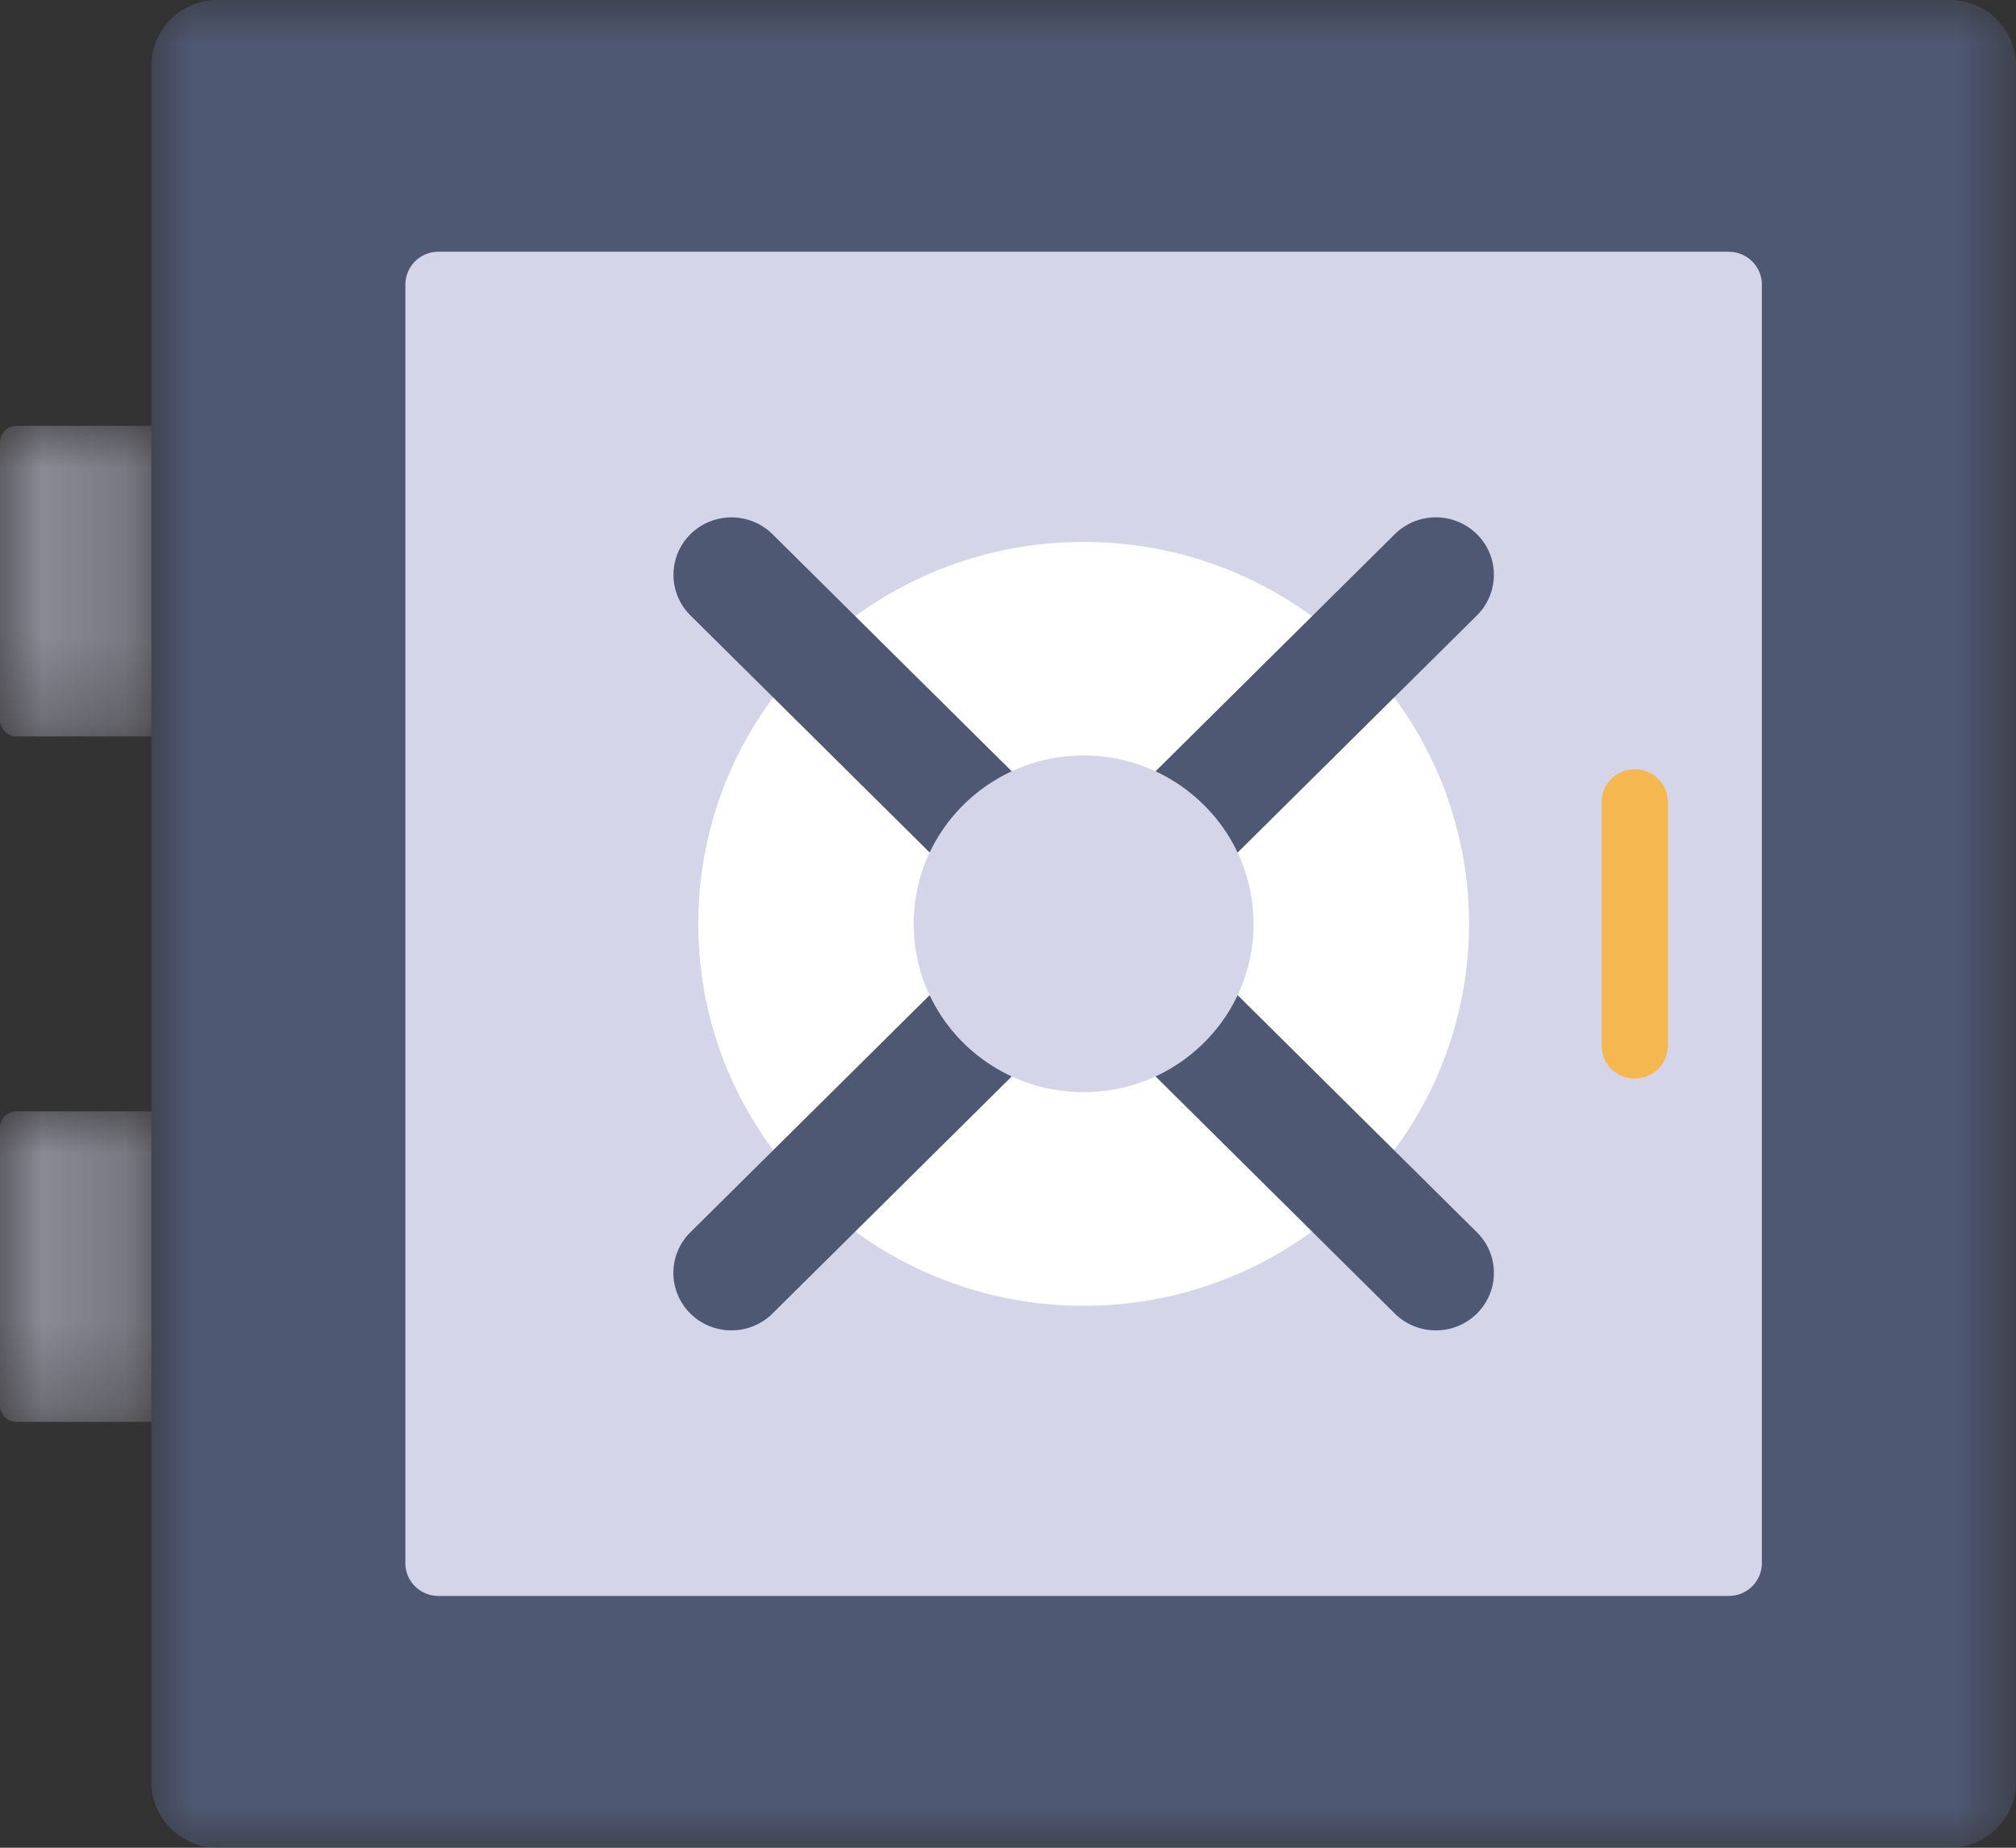 <svg width="24" height="22" viewBox="0 0 24 22" xmlns="http://www.w3.org/2000/svg" xmlns:xlink="http://www.w3.org/1999/xlink">
    <rect x="0" y="0" width="24" height="22" fill="#333333" stroke="none"/>
    <defs>
        <path id="xhg29wpnza" d="M0 0h22.198v22H0z"/>
        <path id="5gb0649m8c" d="M0 0h1.802v3.698H0z"/>
        <path id="dyaotw44ke" d="M0 0h1.802v3.698H0z"/>
    </defs>
    <g fill="none" fill-rule="evenodd">
        <g transform="translate(1.802)">
            <mask id="uda6g19dgb" fill="#fff">
                <use xlink:href="#xhg29wpnza"/>
            </mask>
            <path d="M21.409 0H.789A.786.786 0 0 0 0 .782v20.436c0 .431.353.782.789.782h20.62c.436 0 .79-.35.79-.782V.782a.786.786 0 0 0-.79-.782" fill="#4F5872" mask="url(#uda6g19dgb)"/>
        </g>
        <path d="M20.581 2.997H5.221a.393.393 0 0 0-.395.391v15.224c0 .216.176.39.395.39h15.36a.393.393 0 0 0 .394-.39V3.388a.393.393 0 0 0-.394-.39" fill="#D5D5EA"/>
        <g transform="translate(0 5.07)">
            <mask id="b3nqxz1upd" fill="#fff">
                <use xlink:href="#5gb0649m8c"/>
            </mask>
            <path d="M.197 0h1.605v3.698H.197A.197.197 0 0 1 0 3.503V.196C0 .087.089 0 .197 0" fill="#8A8A96" mask="url(#b3nqxz1upd)"/>
        </g>
        <g transform="translate(0 13.232)">
            <mask id="e5nnu5vbxf" fill="#fff">
                <use xlink:href="#dyaotw44ke"/>
            </mask>
            <path d="M.197 0h1.605v3.698H.197A.197.197 0 0 1 0 3.503V.196C0 .087.089 0 .197 0" fill="#8A8A96" mask="url(#e5nnu5vbxf)"/>
        </g>
        <path d="M16.145 7.785A4.594 4.594 0 0 0 12.9 6.453a4.594 4.594 0 0 0-3.244 1.332A4.512 4.512 0 0 0 8.313 11c0 1.255.514 2.392 1.344 3.215a4.594 4.594 0 0 0 3.244 1.332 4.594 4.594 0 0 0 3.244-1.332A4.512 4.512 0 0 0 17.488 11a4.512 4.512 0 0 0-1.343-3.215" fill="#FFF"/>
        <path d="M8.708 15.84a.692.692 0 0 1-.489-.2.68.68 0 0 1 0-.968l8.386-8.312a.696.696 0 0 1 .977 0 .68.68 0 0 1 0 .968L9.196 15.64a.692.692 0 0 1-.488.2" fill="#4F5872"/>
        <path d="M17.094 15.84a.692.692 0 0 1-.489-.2L8.22 7.328a.68.68 0 0 1 0-.968.696.696 0 0 1 .976 0l8.386 8.312c.27.267.27.7 0 .968a.692.692 0 0 1-.488.2" fill="#4F5872"/>
        <path d="M14.33 9.583a2.025 2.025 0 0 0-1.43-.588c-.558 0-1.064.225-1.43.588a1.991 1.991 0 0 0 0 2.835c.366.362.872.586 1.43.586.56 0 1.065-.224 1.43-.586a1.989 1.989 0 0 0 0-2.835" fill="#D5D5EA"/>
        <path d="M19.462 12.842a.393.393 0 0 1-.395-.391V9.549c0-.216.176-.39.395-.39.218 0 .394.174.394.39v2.902c0 .216-.176.39-.394.39" fill="#F5B750"/>
    </g>
</svg>
